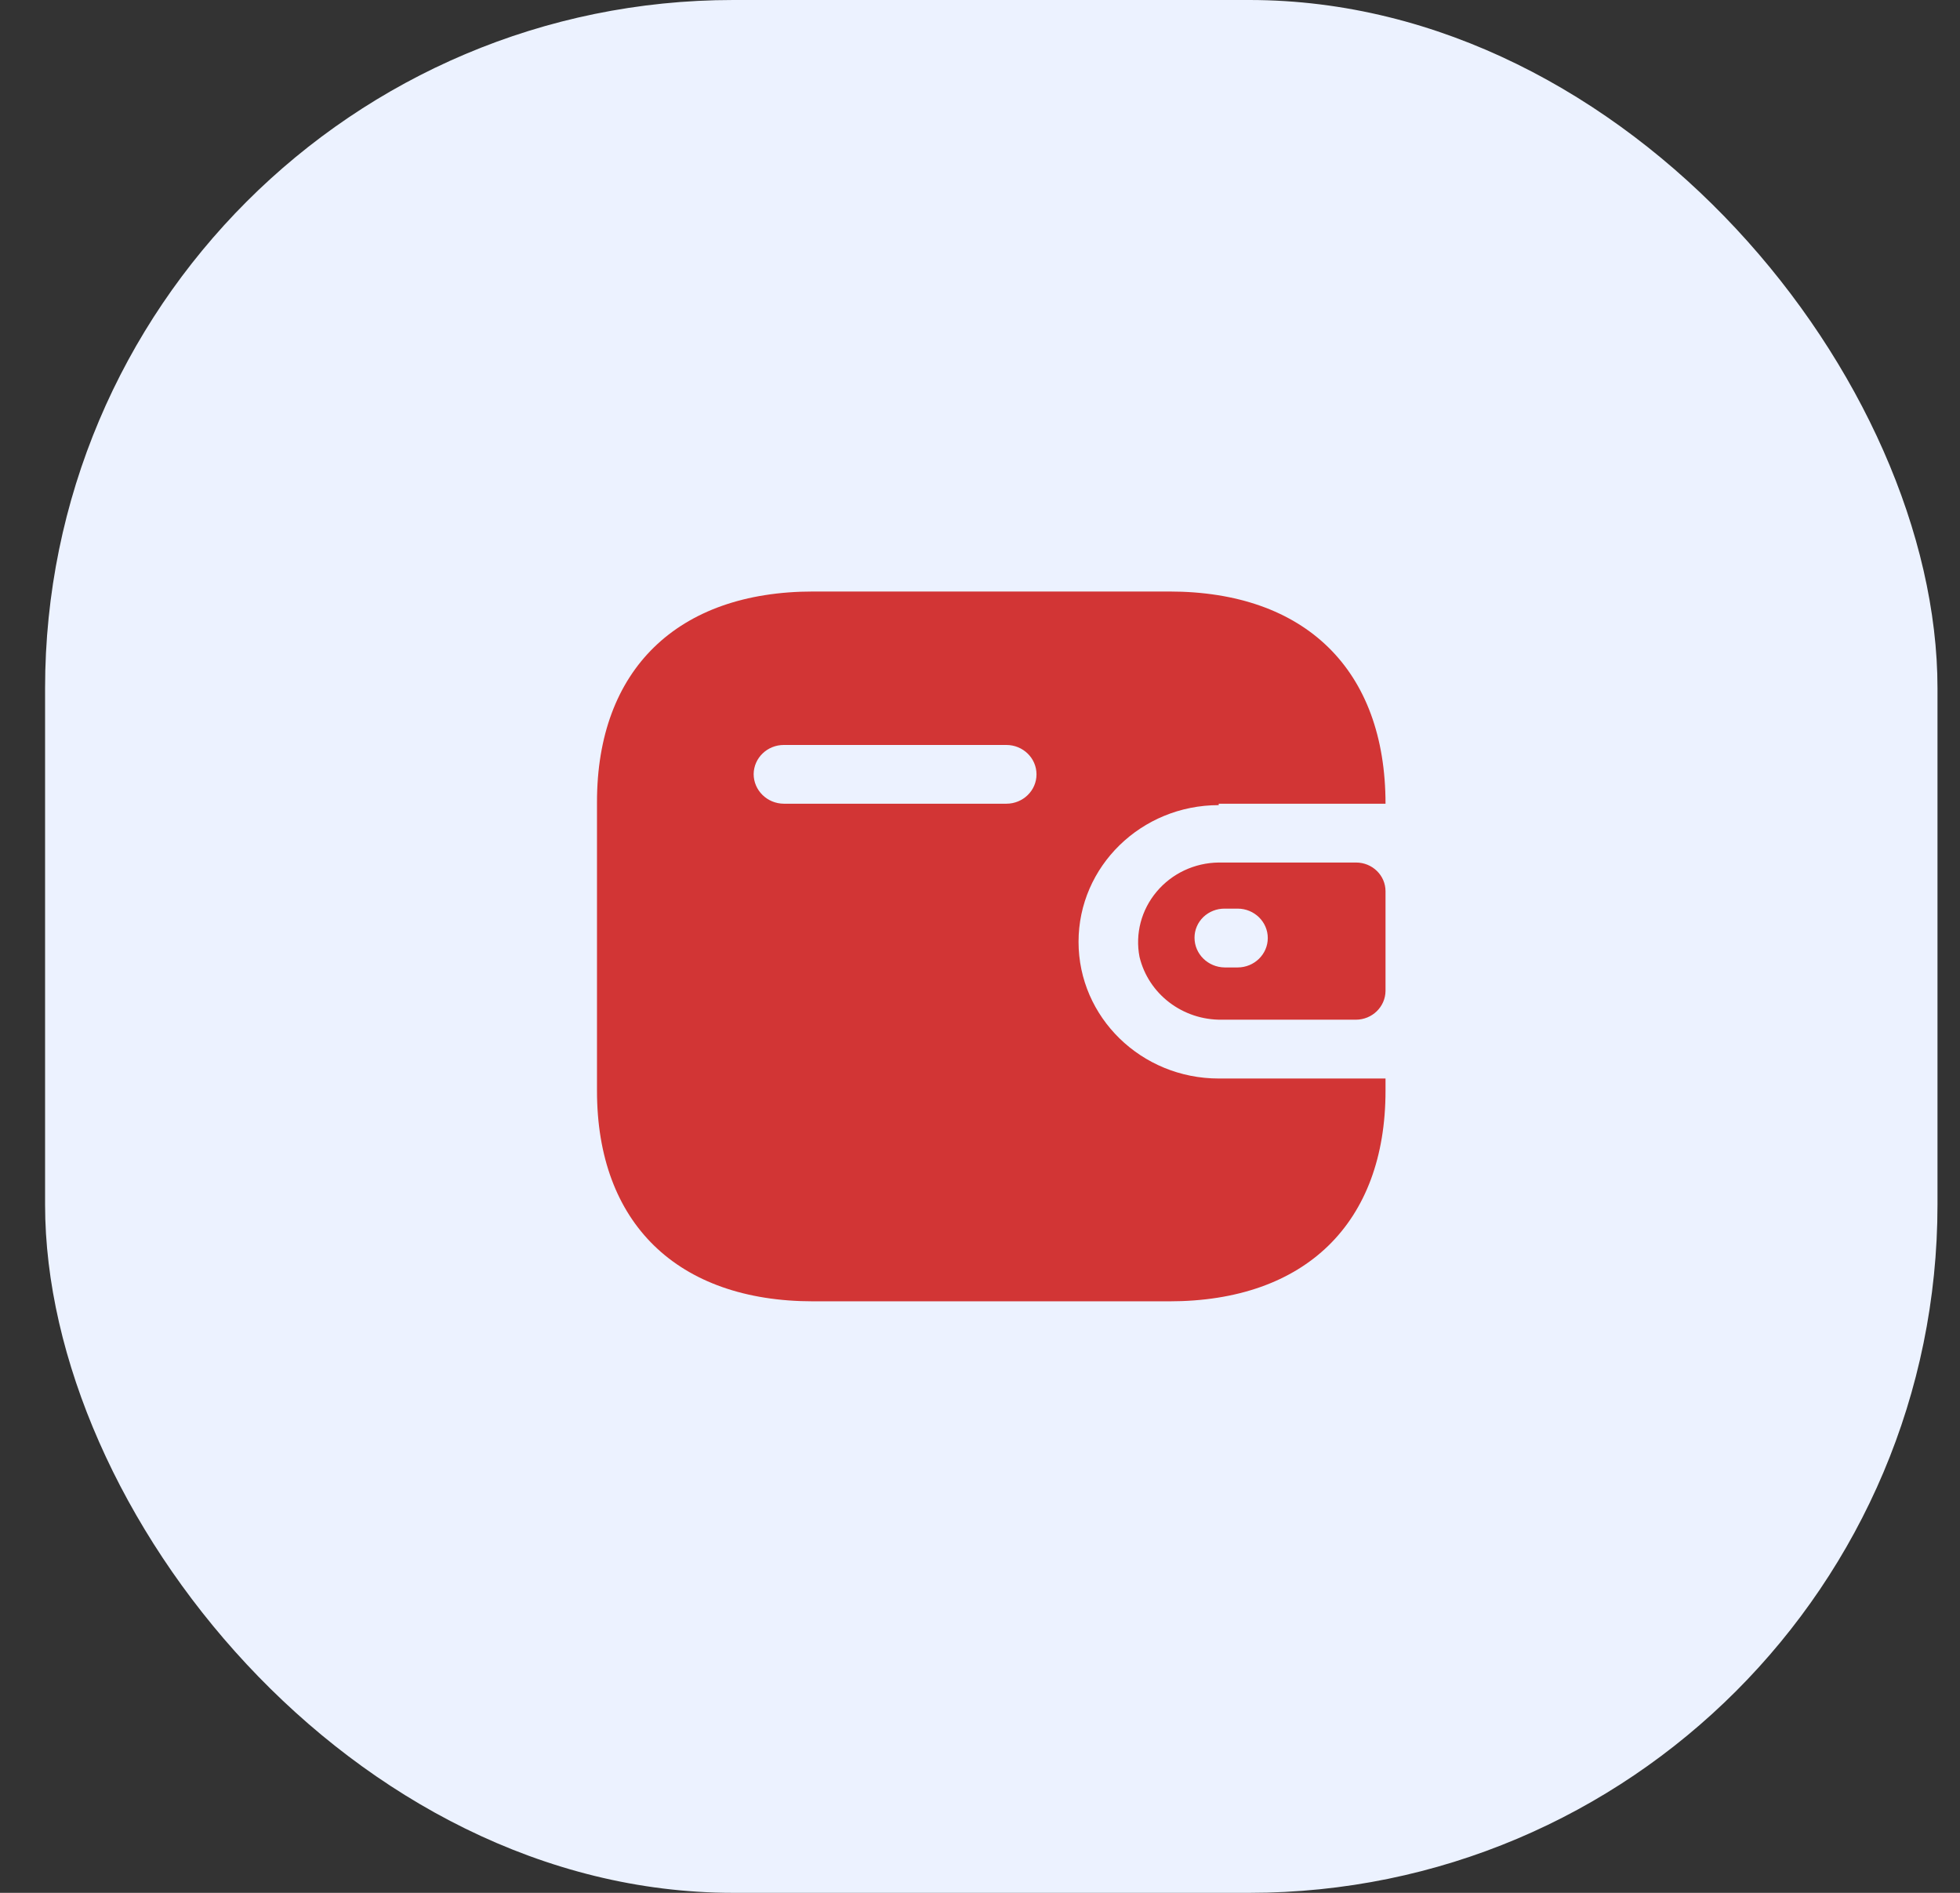 <svg width="29" height="28" viewBox="0 0 29 28" fill="none" xmlns="http://www.w3.org/2000/svg">
<rect x="0" y="0" width="29" height="28" fill="#333333" stroke="none"/>
<rect x="0.667" width="28" height="28" rx="10.182" fill="#ECF2FF"/>
<path fill-rule="evenodd" clip-rule="evenodd" d="M18.032 11.889H20.5C20.5 9.908 19.313 8.75 17.301 8.75H12.033C10.021 8.75 8.833 9.908 8.833 11.864V16.136C8.833 18.092 10.021 19.25 12.033 19.25H17.301C19.313 19.25 20.5 18.092 20.5 16.136V15.954H18.032C16.887 15.954 15.958 15.049 15.958 13.932C15.958 12.815 16.887 11.91 18.032 11.91V11.889ZM18.032 12.759H20.064C20.305 12.759 20.5 12.949 20.5 13.184V14.66C20.497 14.893 20.304 15.082 20.064 15.084H18.079C17.499 15.092 16.992 14.705 16.86 14.154C16.794 13.812 16.887 13.46 17.113 13.191C17.339 12.921 17.675 12.763 18.032 12.759ZM18.12 14.311H18.312C18.558 14.311 18.758 14.116 18.758 13.876C18.758 13.636 18.558 13.441 18.312 13.441H18.12C18.002 13.44 17.889 13.485 17.805 13.565C17.721 13.646 17.674 13.756 17.674 13.871C17.674 14.112 17.873 14.308 18.12 14.311ZM11.597 11.889H14.89C15.136 11.889 15.336 11.695 15.336 11.455C15.336 11.214 15.136 11.02 14.89 11.02H11.597C11.353 11.02 11.154 11.211 11.151 11.45C11.151 11.691 11.35 11.887 11.597 11.889Z" fill="#D23535"/>
</svg>
